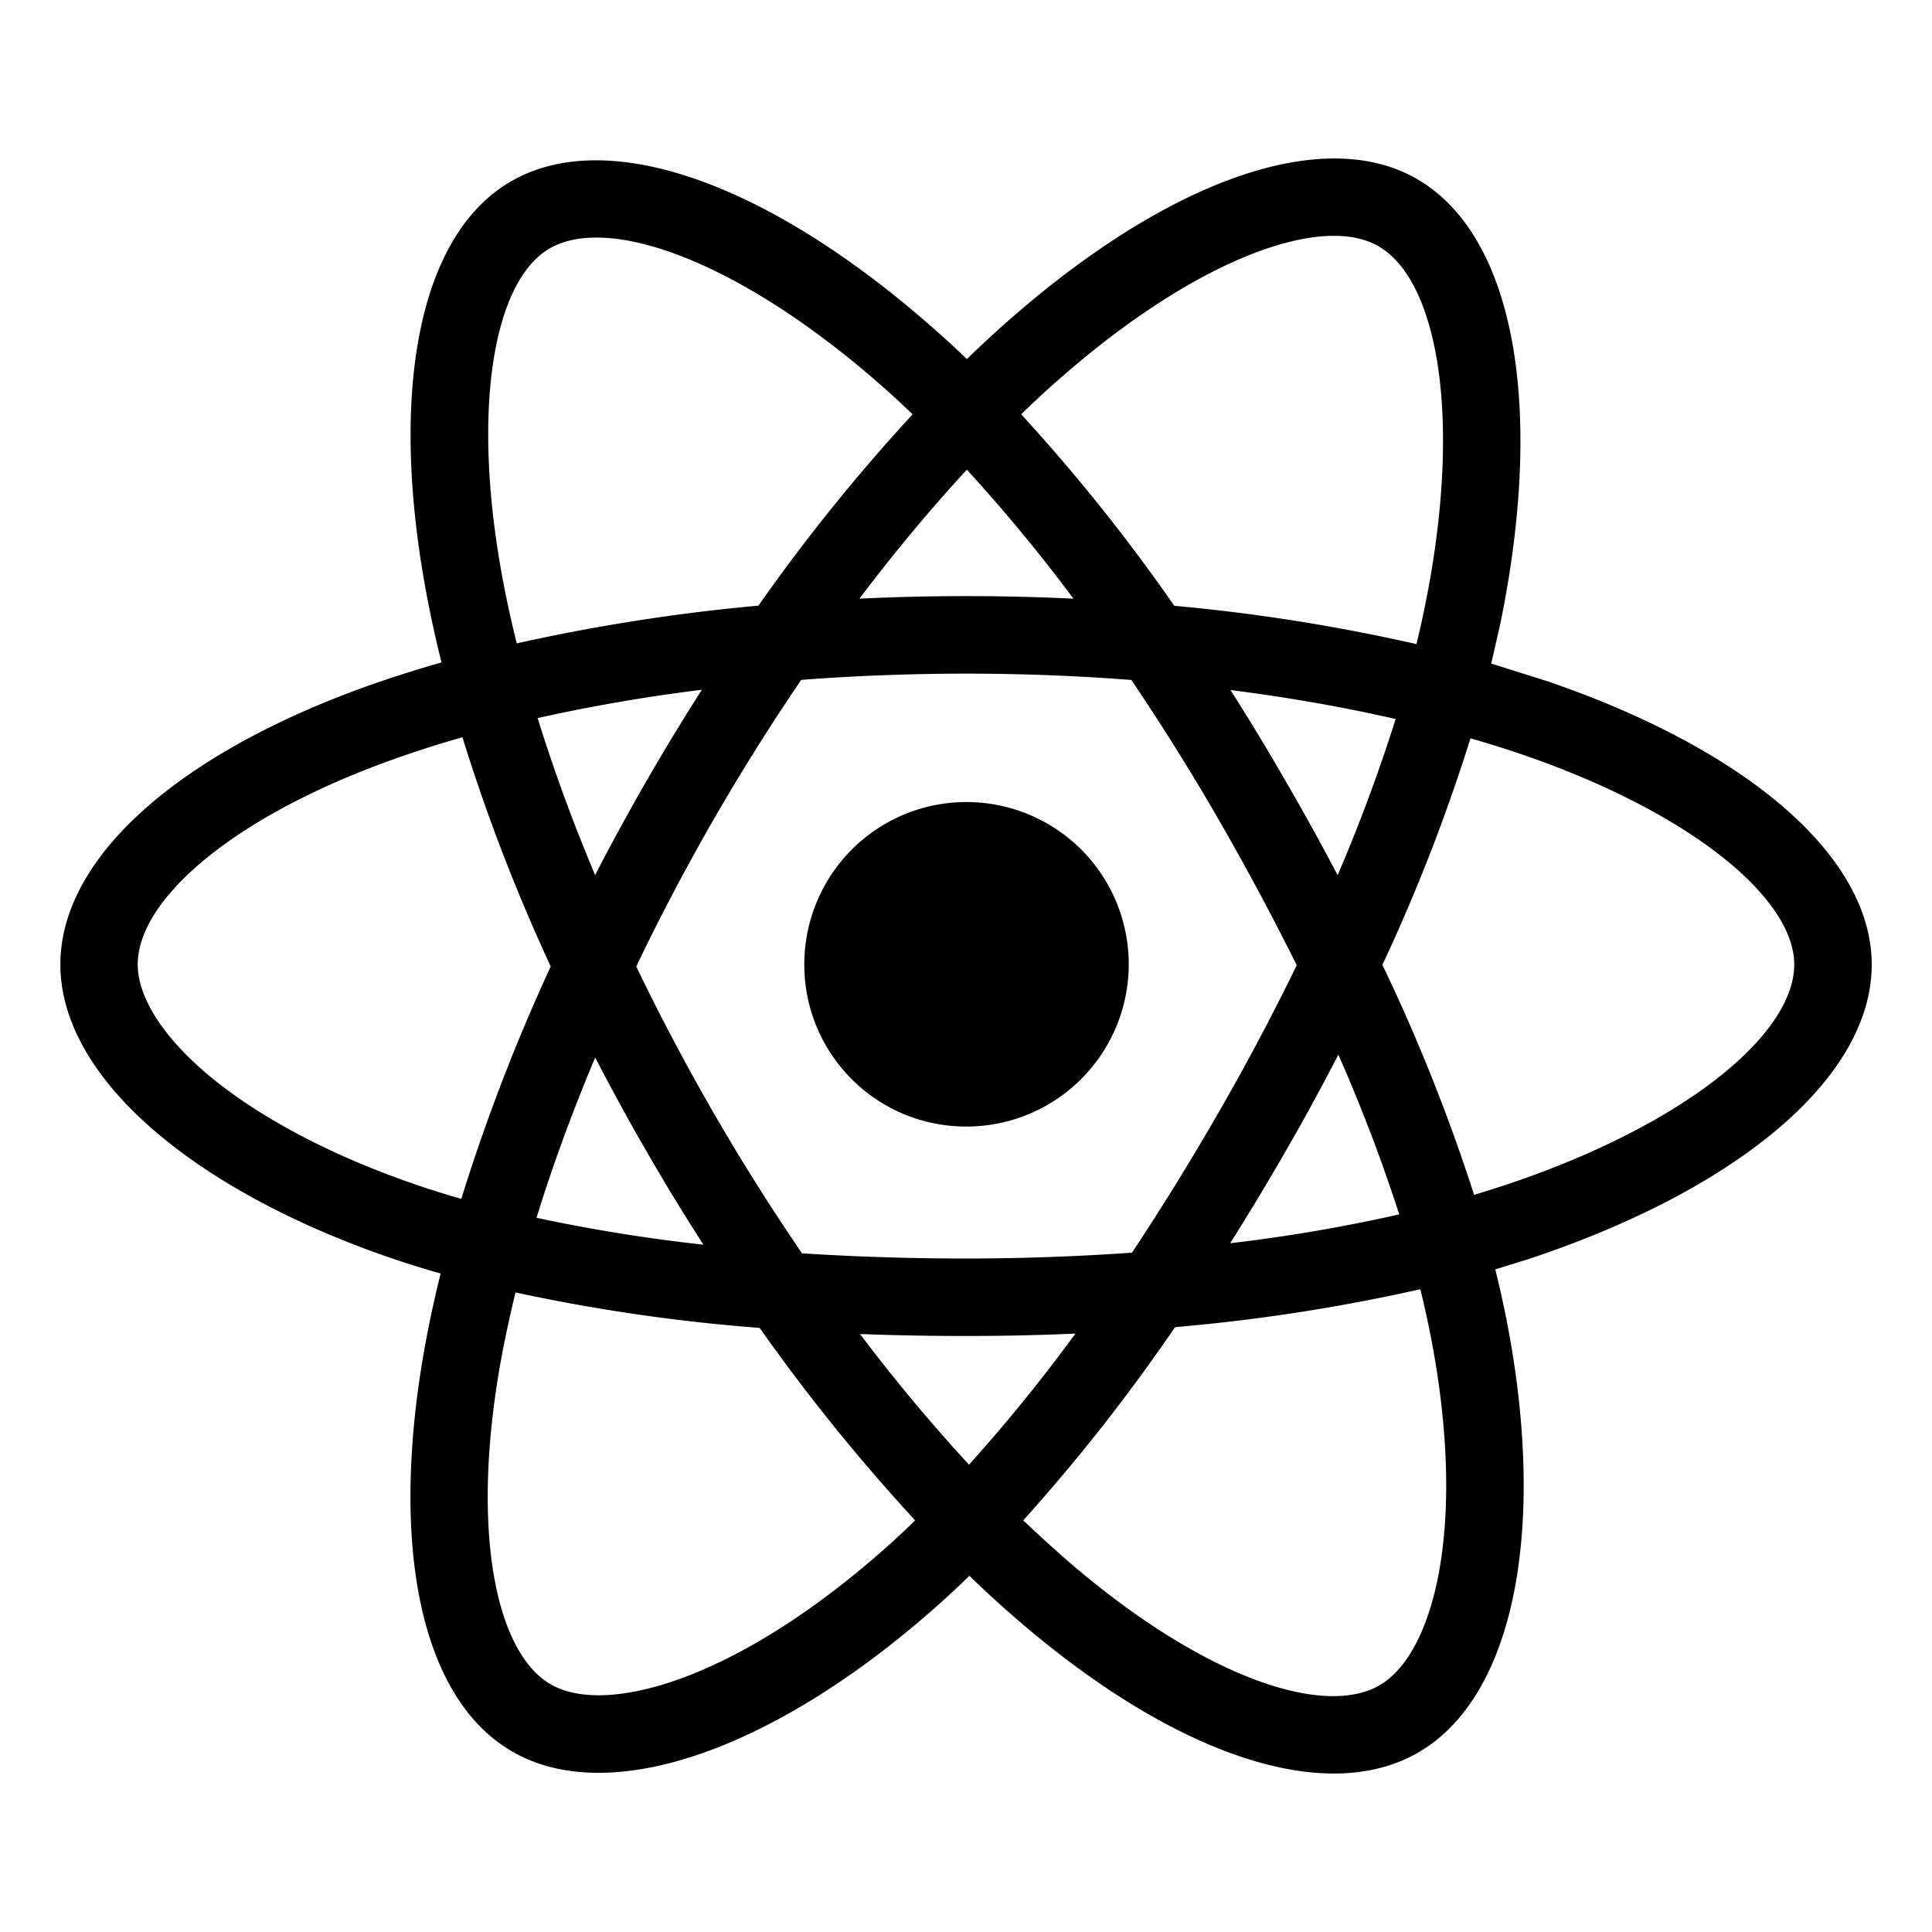 <svg xmlns="http://www.w3.org/2000/svg" width="80" height="80" fill="rgb(0%,0%,0%)" xmlns:v="https://vecta.io/nano"><path d="M64.164 28.238l-2.414-.762.375-1.652c1.828-8.891.633-16.051-3.449-18.41-3.906-2.262-10.312.094-16.773 5.734a48.02 48.02 0 0 0-1.867 1.719 34.09 34.09 0 0 0-1.25-1.152c-6.773-6.027-13.562-8.566-17.637-6.199-3.906 2.266-5.07 9-3.422 17.426.164.832.348 1.664.555 2.488a50.62 50.62 0 0 0-2.777.875C7.57 31.078 2.5 35.426 2.5 39.938c0 4.656 5.445 9.328 13.715 12.164.672.227 1.348.438 2.031.633-.223.887-.418 1.781-.59 2.684-1.562 8.281-.344 14.855 3.555 17.109 4.027 2.324 10.781-.066 17.367-5.832.52-.453 1.039-.937 1.563-1.445.656.637 1.332 1.254 2.031 1.855 6.375 5.496 12.668 7.715 16.563 5.457 4.023-2.336 5.328-9.398 3.633-17.988-.133-.656-.281-1.328-.453-2.012l1.398-.434c8.594-2.855 14.191-7.473 14.191-12.187-.004-4.531-5.238-8.91-13.34-11.703zM44.008 15.57c5.539-4.832 10.711-6.738 13.07-5.375 2.512 1.453 3.488 7.305 1.91 14.98a39.36 39.36 0 0 1-.336 1.496 76.39 76.39 0 0 0-10.027-1.586 75.08 75.08 0 0 0-6.34-7.93 38.87 38.87 0 0 1 1.723-1.586zM24.645 43.789a94.68 94.68 0 0 0 2.129 3.891 90.79 90.79 0 0 0 2.352 3.859 68.77 68.77 0 0 1-6.91-1.113c.66-2.145 1.477-4.371 2.43-6.637zm0-7.551a70.22 70.22 0 0 1-2.383-6.504 71.71 71.71 0 0 1 6.801-1.172 96.71 96.71 0 0 0-2.301 3.789 97.39 97.39 0 0 0-2.121 3.887zm1.703 3.777c.988-2.062 2.051-4.082 3.191-6.062s2.352-3.91 3.637-5.801a91.15 91.15 0 0 1 6.828-.258 89.43 89.43 0 0 1 6.844.262c1.27 1.883 2.477 3.809 3.613 5.781a109.94 109.94 0 0 1 3.234 6.031 98.27 98.27 0 0 1-3.227 6.082 108.28 108.28 0 0 1-3.594 5.82c-2.227.156-4.531.242-6.875.242a105.61 105.61 0 0 1-6.789-.215 90.07 90.07 0 0 1-3.668-5.828 90.62 90.62 0 0 1-3.199-6.055zm26.895 7.641c.754-1.309 1.48-2.637 2.176-3.984a68.94 68.94 0 0 1 2.52 6.613 67.23 67.23 0 0 1-7 1.195 111.47 111.47 0 0 0 2.305-3.824zm2.145-11.418c-.691-1.316-1.41-2.617-2.16-3.906a92.42 92.42 0 0 0-2.277-3.758c2.391.301 4.688.707 6.84 1.199a69.4 69.4 0 0 1-2.402 6.465zM40.035 19.449a68.36 68.36 0 0 1 4.414 5.34 93.16 93.16 0 0 0-8.863 0c1.457-1.926 2.949-3.715 4.449-5.34zm-17.277-9.16c2.512-1.453 8.059.625 13.906 5.824a39.12 39.12 0 0 1 1.125 1.043 76.71 76.71 0 0 0-6.383 7.922 78.63 78.63 0 0 0-10.008 1.563 46.01 46.01 0 0 1-.516-2.312c-1.414-7.227-.48-12.672 1.875-14.039zm-3.656 39.352a36.84 36.84 0 0 1-1.852-.578c-3.656-1.25-6.676-2.883-8.75-4.656-1.855-1.594-2.797-3.184-2.797-4.469 0-2.738 4.07-6.227 10.863-8.594.852-.297 1.711-.57 2.582-.816a76.28 76.28 0 0 0 3.656 9.492 78.59 78.59 0 0 0-3.703 9.621zm17.363 14.637c-2.91 2.551-5.824 4.359-8.395 5.27-2.312.816-4.148.84-5.262.199-2.363-1.367-3.348-6.648-2.008-13.73a53.07 53.07 0 0 1 .547-2.5 74.78 74.78 0 0 0 10.109 1.469 78.31 78.31 0 0 0 6.438 7.969 32.59 32.59 0 0 1-1.43 1.324zm3.66-3.629a70.96 70.96 0 0 1-4.512-5.41A115.35 115.35 0 0 0 40 55.32a101.98 101.98 0 0 0 4.531-.098 68.31 68.31 0 0 1-4.406 5.426zm19.457 4.469c-.449 2.414-1.348 4.023-2.457 4.664-2.363 1.375-7.418-.41-12.867-5.109a56.42 56.42 0 0 1-1.887-1.719 75.69 75.69 0 0 0 6.285-8 75.46 75.46 0 0 0 10.156-1.57 39.91 39.91 0 0 1 .406 1.816c.75 3.797.859 7.23.363 9.918zm2.719-16.039a43.77 43.77 0 0 1-1.262.398 75.21 75.21 0 0 0-3.797-9.523 74.95 74.95 0 0 0 3.648-9.383 46.99 46.99 0 0 1 2.23.703c6.941 2.395 11.176 5.938 11.176 8.664 0 2.906-4.574 6.676-11.996 9.141zM40 46.648a6.72 6.72 0 0 0 4.781-11.461c-1.922-1.926-4.812-2.504-7.324-1.469a6.72 6.72 0 0 0-4.152 6.211c-.008 3.707 2.988 6.715 6.695 6.719zm0 0"/></svg>
